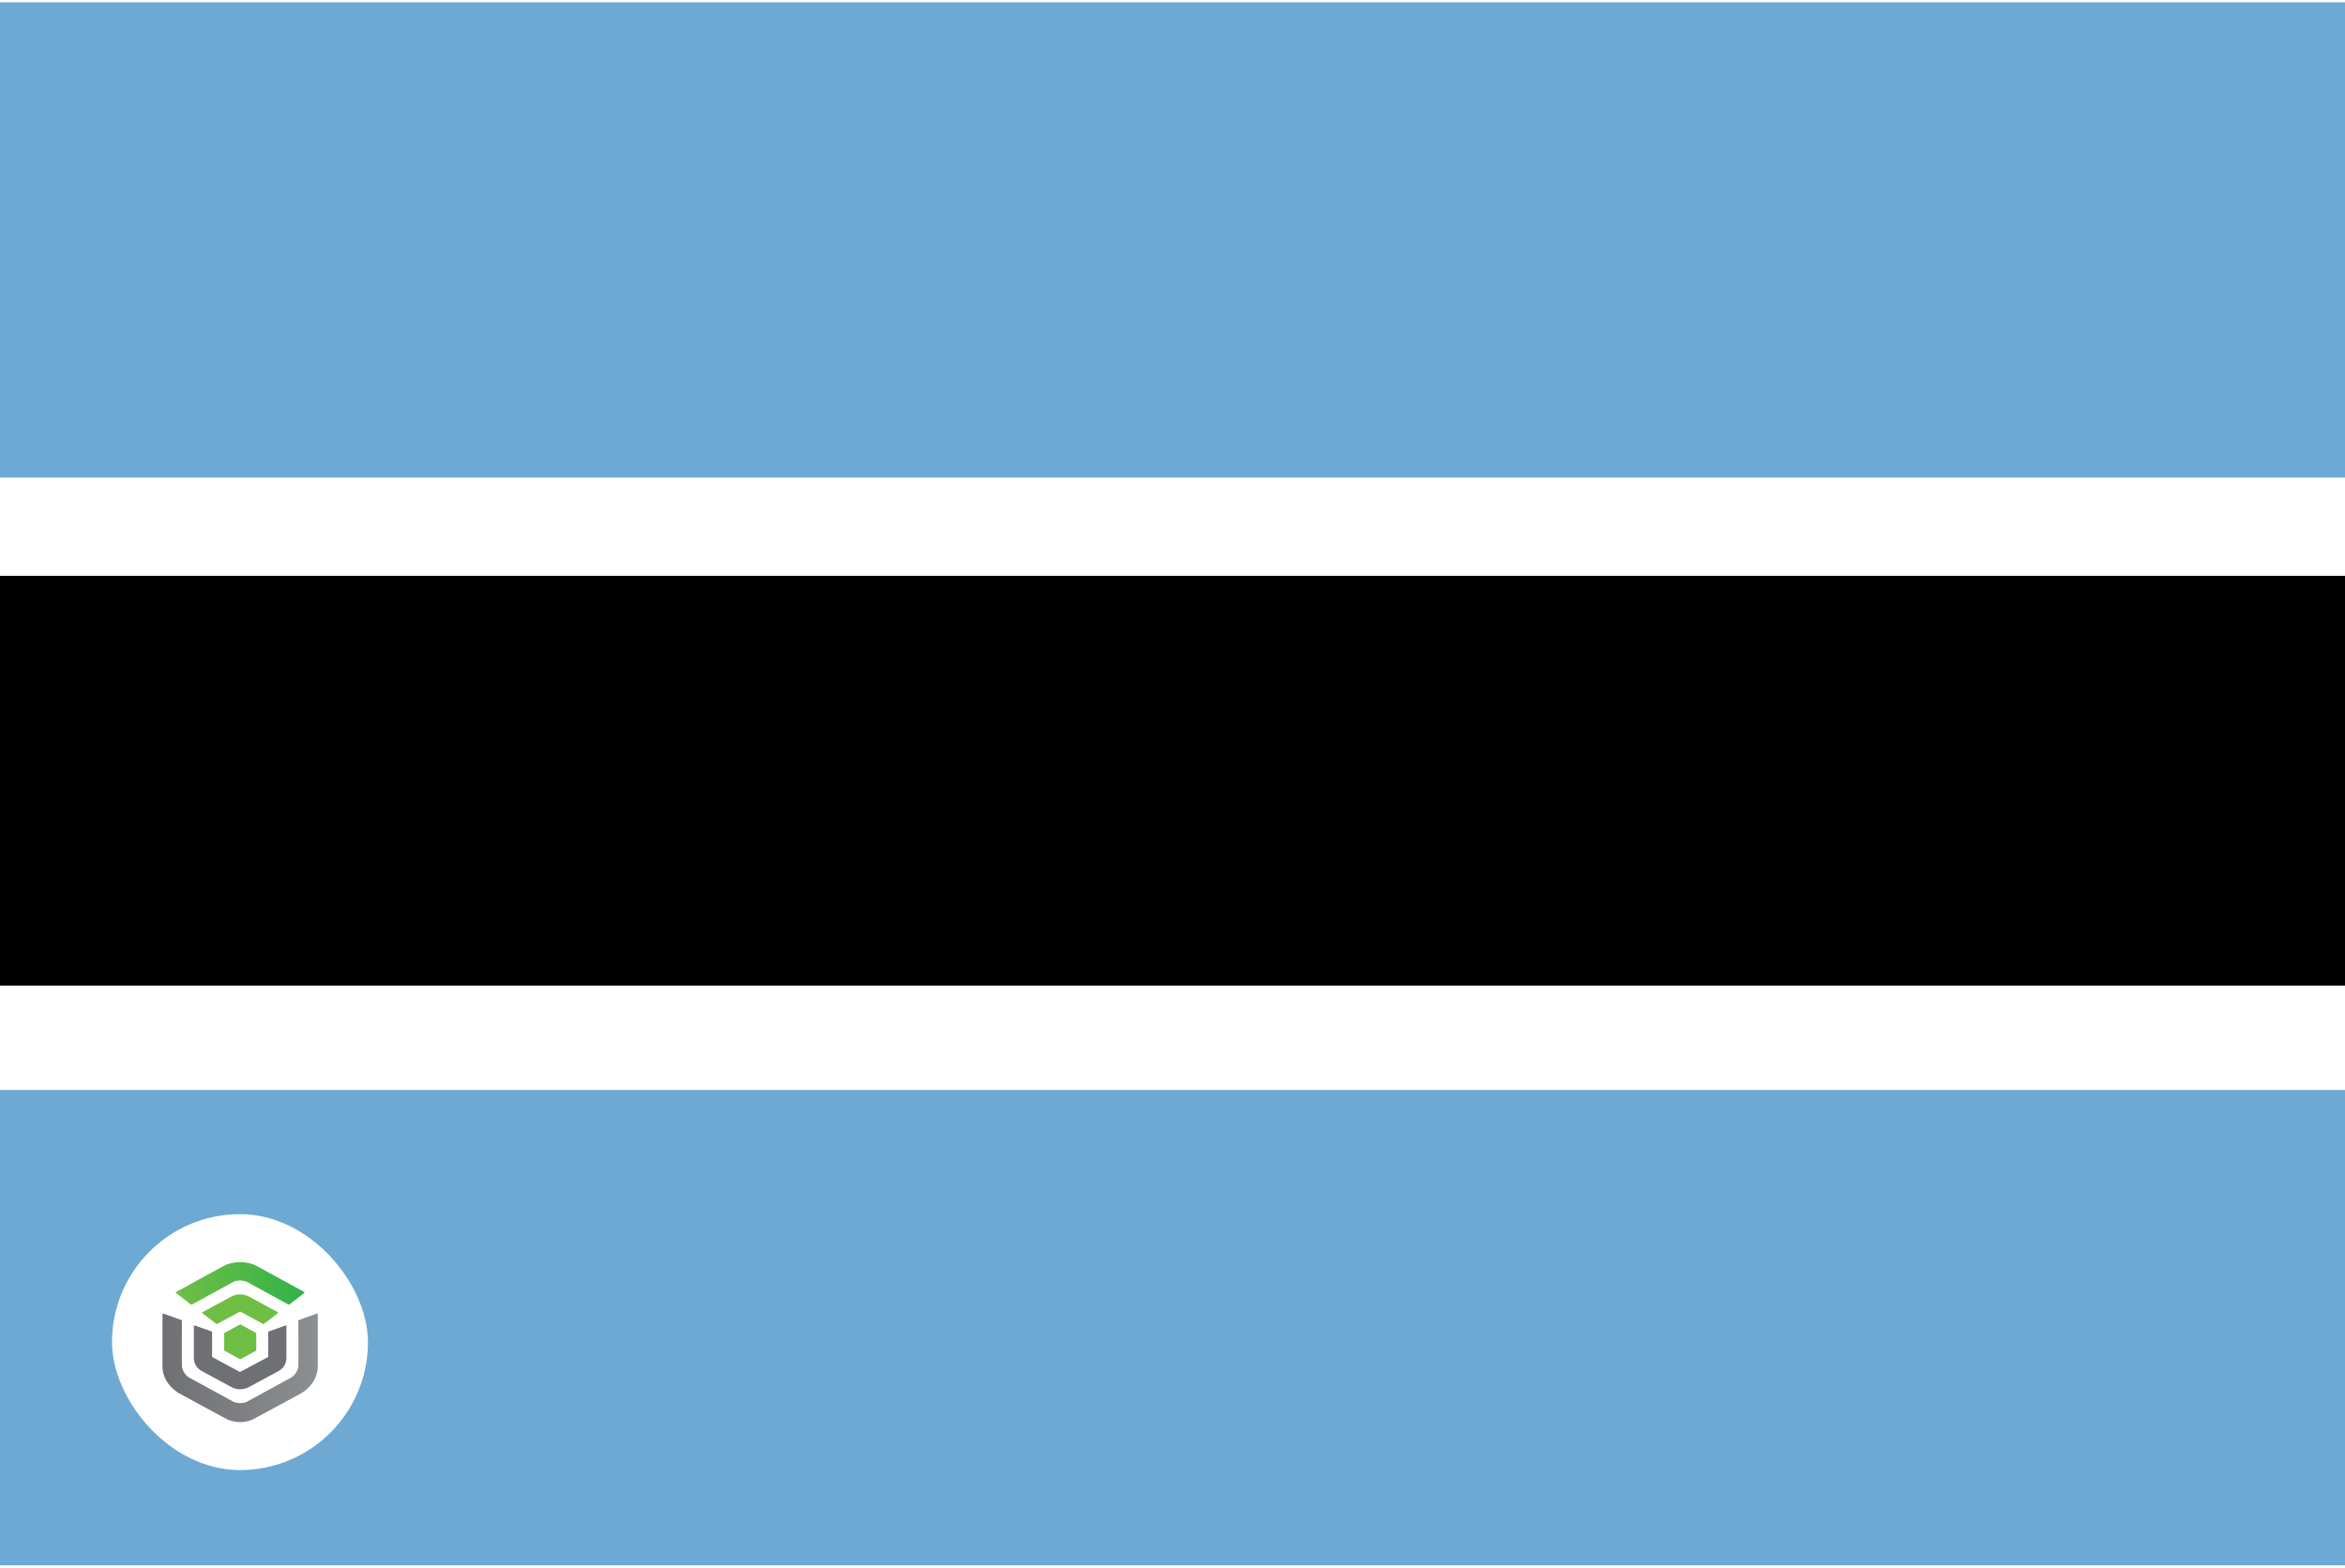 <svg width="513" height="343" viewBox="0 0 513 343" fill="none" xmlns="http://www.w3.org/2000/svg">
<g clip-path="url(#clip0_4026_4645)">
<path d="M0 0.5H513V342.5H0V0.5Z" fill="white"/>
<path d="M0 238.5H513V342.5H0V238.5ZM0 0.5H513V104.5H0V0.5Z" fill="#6DA9D2"/>
<path d="M0 126H513V215.656H0V126Z" fill="black"/>
<g filter="url(#filter0_d_4026_4645)">
<rect x="24.5" y="261.667" width="56" height="56" rx="28" fill="white"/>
<path d="M41.786 281.455C41.81 281.475 41.841 281.485 41.873 281.485C41.898 281.486 41.922 281.479 41.943 281.467L51.021 276.505C51.77 276.094 53.301 276.094 54.052 276.505L63.124 281.467C63.148 281.48 63.176 281.487 63.204 281.485C63.233 281.482 63.26 281.472 63.281 281.455L66.569 278.909C66.587 278.896 66.6 278.878 66.609 278.858C66.618 278.839 66.622 278.817 66.62 278.796C66.618 278.775 66.61 278.754 66.598 278.736C66.586 278.718 66.57 278.703 66.551 278.692L56.175 273.022C55.171 272.472 53.876 272.167 52.536 272.167C51.196 272.167 49.901 272.469 48.896 273.022L38.517 278.699C38.497 278.709 38.481 278.724 38.469 278.742C38.457 278.76 38.45 278.781 38.448 278.802C38.447 278.823 38.45 278.845 38.459 278.864C38.468 278.884 38.481 278.902 38.498 278.915L41.786 281.455Z" fill="url(#paint0_linear_4026_4645)"/>
<path d="M57.641 285.714C57.672 285.714 57.702 285.704 57.727 285.686L60.799 283.334C60.816 283.321 60.83 283.304 60.838 283.285C60.847 283.266 60.851 283.245 60.849 283.224C60.847 283.204 60.84 283.184 60.828 283.166C60.816 283.148 60.8 283.134 60.781 283.124L54.372 279.66C53.327 279.093 51.745 279.092 50.693 279.66L44.286 283.125C44.267 283.136 44.251 283.15 44.239 283.168C44.227 283.185 44.22 283.205 44.218 283.225C44.216 283.246 44.22 283.267 44.229 283.286C44.237 283.305 44.251 283.322 44.268 283.335L47.342 285.683C47.364 285.7 47.39 285.71 47.418 285.712C47.446 285.714 47.474 285.708 47.498 285.695C47.498 285.695 52.423 283.035 52.456 283.015C52.479 283.002 52.505 282.995 52.532 282.995C52.558 282.995 52.584 283.002 52.607 283.015C52.631 283.031 57.572 285.7 57.572 285.7C57.593 285.712 57.617 285.717 57.641 285.717" fill="url(#paint1_linear_4026_4645)"/>
<path d="M49.073 291.534L52.485 293.401C52.507 293.412 52.531 293.419 52.556 293.418C52.581 293.419 52.605 293.413 52.627 293.401L55.993 291.56C56.014 291.548 56.032 291.531 56.044 291.51C56.056 291.49 56.063 291.466 56.063 291.443V287.765C56.063 287.741 56.056 287.718 56.044 287.698C56.032 287.678 56.014 287.661 55.993 287.649L52.627 285.808C52.605 285.797 52.581 285.791 52.556 285.791C52.531 285.791 52.507 285.797 52.485 285.808L49.686 287.341L49.131 287.592C49.107 287.603 49.086 287.62 49.072 287.642C49.057 287.663 49.049 287.688 49.049 287.713V290.398L49.002 291.414C49.001 291.438 49.007 291.463 49.019 291.484C49.032 291.506 49.05 291.524 49.072 291.536" fill="url(#paint2_linear_4026_4645)"/>
<path d="M49.591 306.505C51.089 307.248 53.427 307.516 55.467 306.505C55.967 306.249 65.877 300.872 65.877 300.872C67.595 299.844 69.518 297.871 69.518 294.909V283.547C69.518 283.526 69.512 283.505 69.501 283.486C69.49 283.467 69.475 283.451 69.455 283.439C69.437 283.427 69.416 283.419 69.393 283.417C69.371 283.414 69.348 283.417 69.327 283.425L65.359 284.853C65.333 284.862 65.31 284.879 65.294 284.901C65.278 284.923 65.269 284.948 65.269 284.975C65.269 284.975 65.321 294.804 65.26 295.066C65.17 295.901 64.451 297.01 63.753 297.39L54.049 302.697C53.299 303.108 51.768 303.108 51.018 302.697L41.313 297.39C40.615 297.008 39.897 295.901 39.807 295.066C39.747 294.804 39.798 284.975 39.798 284.975C39.798 284.949 39.79 284.923 39.774 284.901C39.758 284.879 39.735 284.862 39.709 284.853L35.741 283.425C35.719 283.417 35.696 283.414 35.673 283.416C35.65 283.418 35.628 283.425 35.609 283.437C35.59 283.449 35.574 283.466 35.563 283.485C35.553 283.504 35.547 283.526 35.547 283.547V294.912C35.547 297.873 37.469 299.846 39.187 300.874C39.187 300.874 49.01 306.219 49.588 306.505" fill="url(#paint3_linear_4026_4645)"/>
<path d="M50.775 299.585C51.318 299.852 51.922 299.989 52.534 299.983C53.14 299.989 53.739 299.855 54.28 299.595L60.816 296.066C62.097 295.387 62.656 294.35 62.656 293.092V286.149C62.656 286.128 62.651 286.108 62.64 286.089C62.63 286.071 62.615 286.055 62.597 286.043C62.578 286.031 62.557 286.024 62.535 286.021C62.513 286.018 62.49 286.021 62.47 286.028L58.757 287.35C58.731 287.359 58.709 287.376 58.693 287.397C58.678 287.419 58.669 287.444 58.669 287.47V292.844C58.67 292.866 58.664 292.888 58.653 292.907C58.641 292.926 58.624 292.941 58.604 292.952C58.56 292.971 52.576 296.164 52.576 296.164C52.549 296.175 52.52 296.181 52.491 296.181C52.462 296.181 52.432 296.175 52.406 296.164L46.465 292.95C46.445 292.939 46.428 292.924 46.416 292.905C46.404 292.886 46.399 292.864 46.4 292.841V287.468C46.4 287.442 46.391 287.416 46.376 287.395C46.36 287.373 46.338 287.357 46.312 287.348L42.599 286.026C42.578 286.019 42.556 286.016 42.534 286.019C42.512 286.021 42.491 286.029 42.472 286.041C42.454 286.052 42.439 286.068 42.428 286.087C42.418 286.105 42.413 286.126 42.413 286.147V293.09C42.413 294.348 42.972 295.385 44.252 296.064L50.775 299.585Z" fill="url(#paint4_linear_4026_4645)"/>
</g>
</g>
<defs>
<filter id="filter0_d_4026_4645" x="20.5" y="261.667" width="64" height="64" filterUnits="userSpaceOnUse" color-interpolation-filters="sRGB">
<feFlood flood-opacity="0" result="BackgroundImageFix"/>
<feColorMatrix in="SourceAlpha" type="matrix" values="0 0 0 0 0 0 0 0 0 0 0 0 0 0 0 0 0 0 127 0" result="hardAlpha"/>
<feOffset dy="4"/>
<feGaussianBlur stdDeviation="2"/>
<feComposite in2="hardAlpha" operator="out"/>
<feColorMatrix type="matrix" values="0 0 0 0 0 0 0 0 0 0 0 0 0 0 0 0 0 0 0.25 0"/>
<feBlend mode="normal" in2="BackgroundImageFix" result="effect1_dropShadow_4026_4645"/>
<feBlend mode="normal" in="SourceGraphic" in2="effect1_dropShadow_4026_4645" result="shape"/>
</filter>
<linearGradient id="paint0_linear_4026_4645" x1="38.448" y1="276.827" x2="66.62" y2="276.827" gradientUnits="userSpaceOnUse">
<stop stop-color="#6FBE44"/>
<stop offset="1" stop-color="#30B34A"/>
</linearGradient>
<linearGradient id="paint1_linear_4026_4645" x1="2665.67" y1="1300.02" x2="6035.03" y2="1300.02" gradientUnits="userSpaceOnUse">
<stop stop-color="#6FBE44"/>
<stop offset="1" stop-color="#30B34A"/>
</linearGradient>
<linearGradient id="paint2_linear_4026_4645" x1="1573.7" y1="2186.56" x2="2181.15" y2="2186.56" gradientUnits="userSpaceOnUse">
<stop stop-color="#6FBE44"/>
<stop offset="1" stop-color="#30B34A"/>
</linearGradient>
<linearGradient id="paint3_linear_4026_4645" x1="35.55" y1="295.292" x2="69.518" y2="295.292" gradientUnits="userSpaceOnUse">
<stop stop-color="#6F7073"/>
<stop offset="1" stop-color="#8C8F91"/>
</linearGradient>
<linearGradient id="paint4_linear_4026_4645" x1="2787.81" y1="4376.24" x2="7779.82" y2="4376.24" gradientUnits="userSpaceOnUse">
<stop stop-color="#6F7073"/>
<stop offset="1" stop-color="#8C8F91"/>
</linearGradient>
<clipPath id="clip0_4026_4645">
<rect width="513" height="342" fill="white" transform="translate(0 0.5)"/>
</clipPath>
</defs>
</svg>
